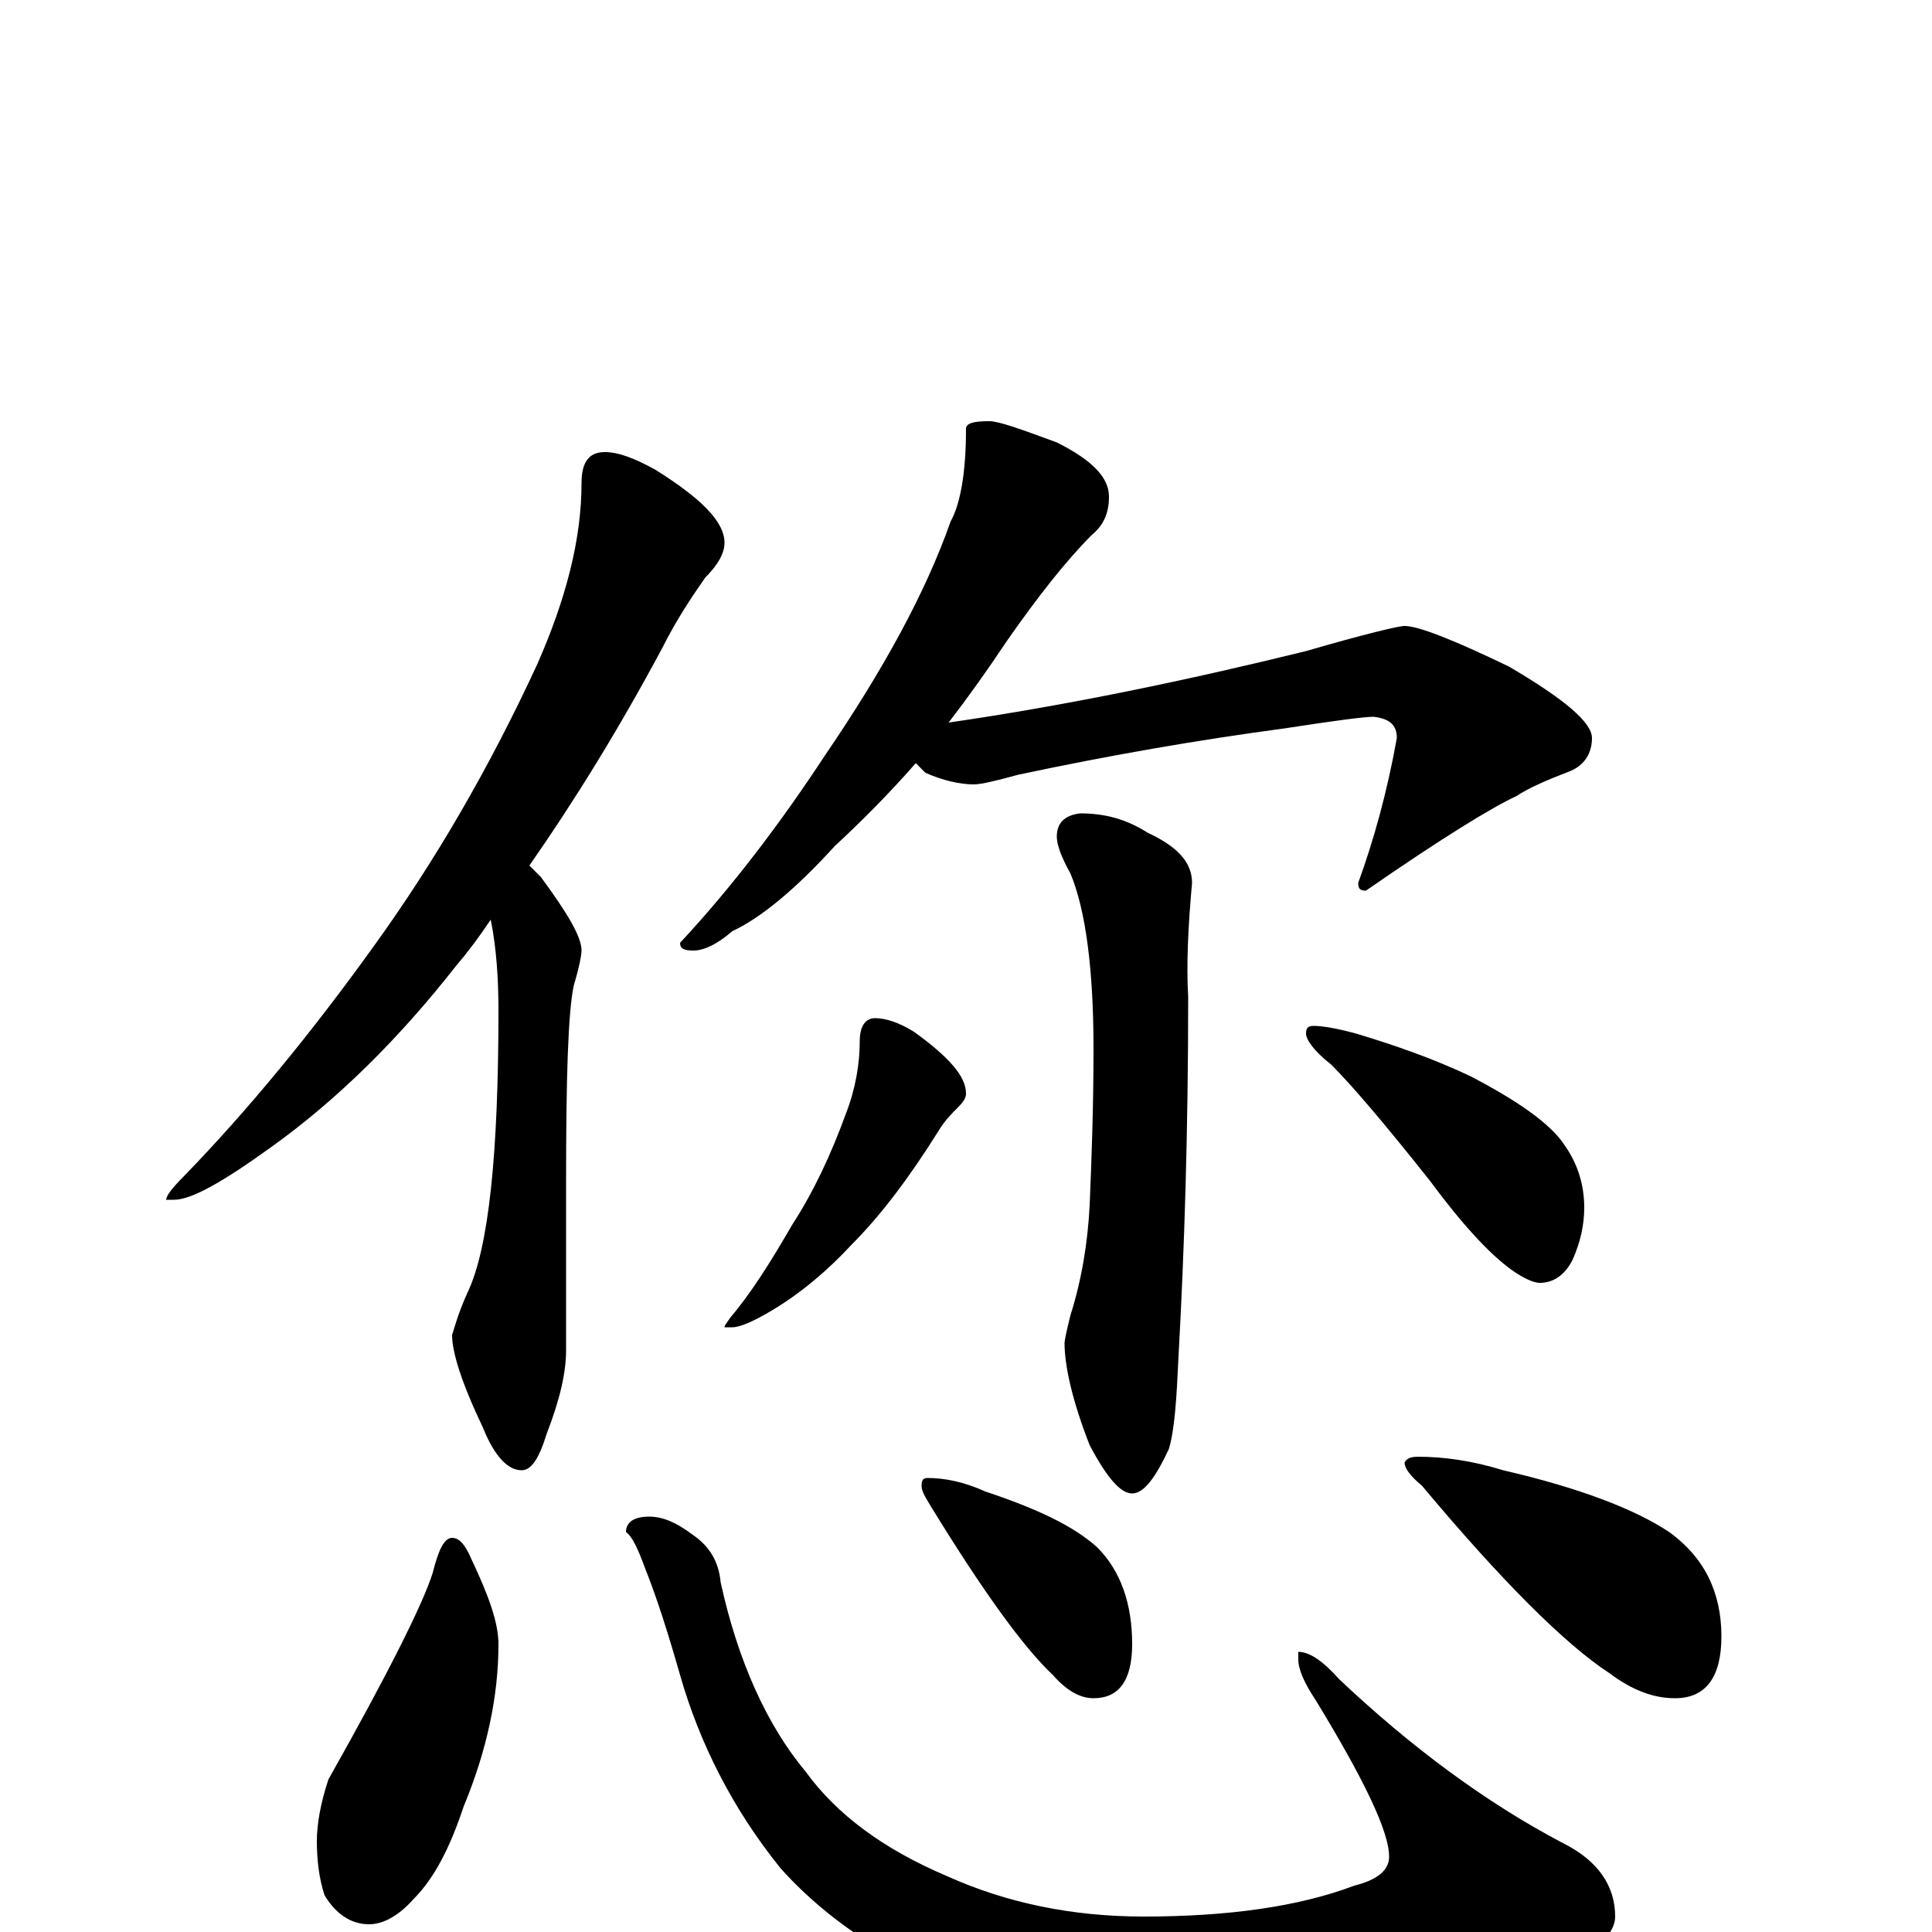 <?xml version="1.0" encoding="utf-8" ?>
<!DOCTYPE svg PUBLIC "-//W3C//DTD SVG 1.1//EN" "http://www.w3.org/Graphics/SVG/1.1/DTD/svg11.dtd">
<svg version="1.1" id="Layer_1" xmlns="http://www.w3.org/2000/svg" xmlns:xlink="http://www.w3.org/1999/xlink" x="0px" y="145px" width="1000px" height="1000px" viewBox="0 0 1000 1000" enable-background="new 0 0 1000 1000" xml:space="preserve">
<g id="Layer_1">
<path id="glyph" transform="matrix(1 0 0 -1 0 1000)" d="M313,766C320,766 328,763 339,757C363,742 375,730 375,719C375,714 372,708 365,701C358,691 350,679 343,665C320,622 297,585 274,552C276,550 278,548 280,546C294,527 301,515 301,508C301,506 300,500 297,490C294,476 293,442 293,388l0,-87C293,290 290,276 283,258C279,245 275,239 270,239C263,239 256,246 250,261C239,284 234,300 234,309C235,312 237,320 242,331C253,354 258,403 258,477C258,493 257,509 254,524C248,515 242,507 236,500C207,463 175,431 140,406C115,388 99,379 90,379l-4,0C86,381 89,385 95,391C128,425 161,465 194,511C225,554 253,602 278,656C293,690 301,721 301,750C301,761 305,766 313,766M512,782C517,782 528,778 547,771C565,762 574,753 574,743C574,734 571,728 565,723C552,710 537,691 521,668C511,653 501,639 491,626C553,635 615,648 676,663C707,672 724,676 727,676C734,676 752,669 781,655C810,638 824,626 824,618C824,610 820,604 813,601C800,596 791,592 785,588C772,582 746,566 707,539C704,539 703,540 703,543C711,565 718,590 723,618C723,625 719,628 711,629C706,629 691,627 665,623C620,617 574,609 527,599C516,596 508,594 504,594C497,594 488,596 479,600C477,602 475,604 474,605C460,589 446,575 432,562C412,540 394,525 379,518C371,511 364,508 359,508C354,508 352,509 352,512C379,541 404,574 427,609C457,653 479,693 492,730C497,739 500,755 500,778C500,781 504,782 512,782M559,579C572,579 583,576 594,569C609,562 617,554 617,543C615,521 614,501 615,484C615,414 613,352 610,298C609,276 608,260 605,250C598,235 592,227 586,227C580,227 573,235 564,252C555,275 551,293 551,305C551,306 552,311 554,319C560,338 563,357 564,376C565,400 566,427 566,457C566,498 562,529 554,548C549,557 547,563 547,567C547,574 551,578 559,579M453,473C458,473 465,471 473,466C491,453 500,443 500,434C500,432 499,430 496,427C493,424 489,420 486,415C471,391 456,371 441,356C429,343 415,331 400,322C390,316 383,313 379,313l-4,0C375,314 376,315 378,318C389,331 399,347 410,366C421,383 430,402 438,424C443,437 445,450 445,461C445,469 448,473 453,473M680,469C684,469 691,468 702,465C722,459 742,452 761,443C786,430 803,418 810,407C817,397 820,386 820,375C820,366 818,357 814,348C810,340 804,336 797,336C794,336 789,338 782,343C771,351 757,366 740,389C717,418 700,438 689,449C680,456 676,462 676,465C676,468 677,469 680,469M234,204C238,204 241,200 244,193C253,174 258,160 258,149C258,122 252,94 240,65C233,44 225,28 214,17C206,8 198,4 191,4C182,4 174,9 168,19C165,28 164,38 164,47C164,56 166,67 170,79C201,134 219,170 224,186C227,198 230,204 234,204M336,215C343,215 350,212 358,206C367,200 372,192 373,181C382,140 397,107 417,83C433,61 457,43 490,29C521,15 555,8 592,8C635,8 672,13 701,24C713,27 719,32 719,39C719,52 706,79 681,120C675,129 672,136 672,141l0,4C678,145 685,140 693,131C730,96 769,67 809,46C827,37 836,24 836,8C836,-4 818,-17 782,-32C740,-47 692,-54 639,-54C594,-54 551,-48 510,-35C465,-18 430,4 404,33C379,64 362,98 352,133C346,154 340,173 334,188C330,199 327,205 324,207C324,212 328,215 336,215M480,235C489,235 499,233 510,228C537,219 556,210 568,199C580,187 586,170 586,149C586,130 579,121 566,121C559,121 552,125 545,133C530,147 509,176 482,220C479,225 477,228 477,231C477,234 478,235 480,235M734,246C747,246 762,244 778,239C817,230 846,219 864,207C882,194 891,176 891,153C891,132 883,121 867,121C856,121 845,125 833,134C810,149 777,182 736,231C730,236 727,240 727,243C728,245 730,246 734,246z"/>
</g>
</svg>
